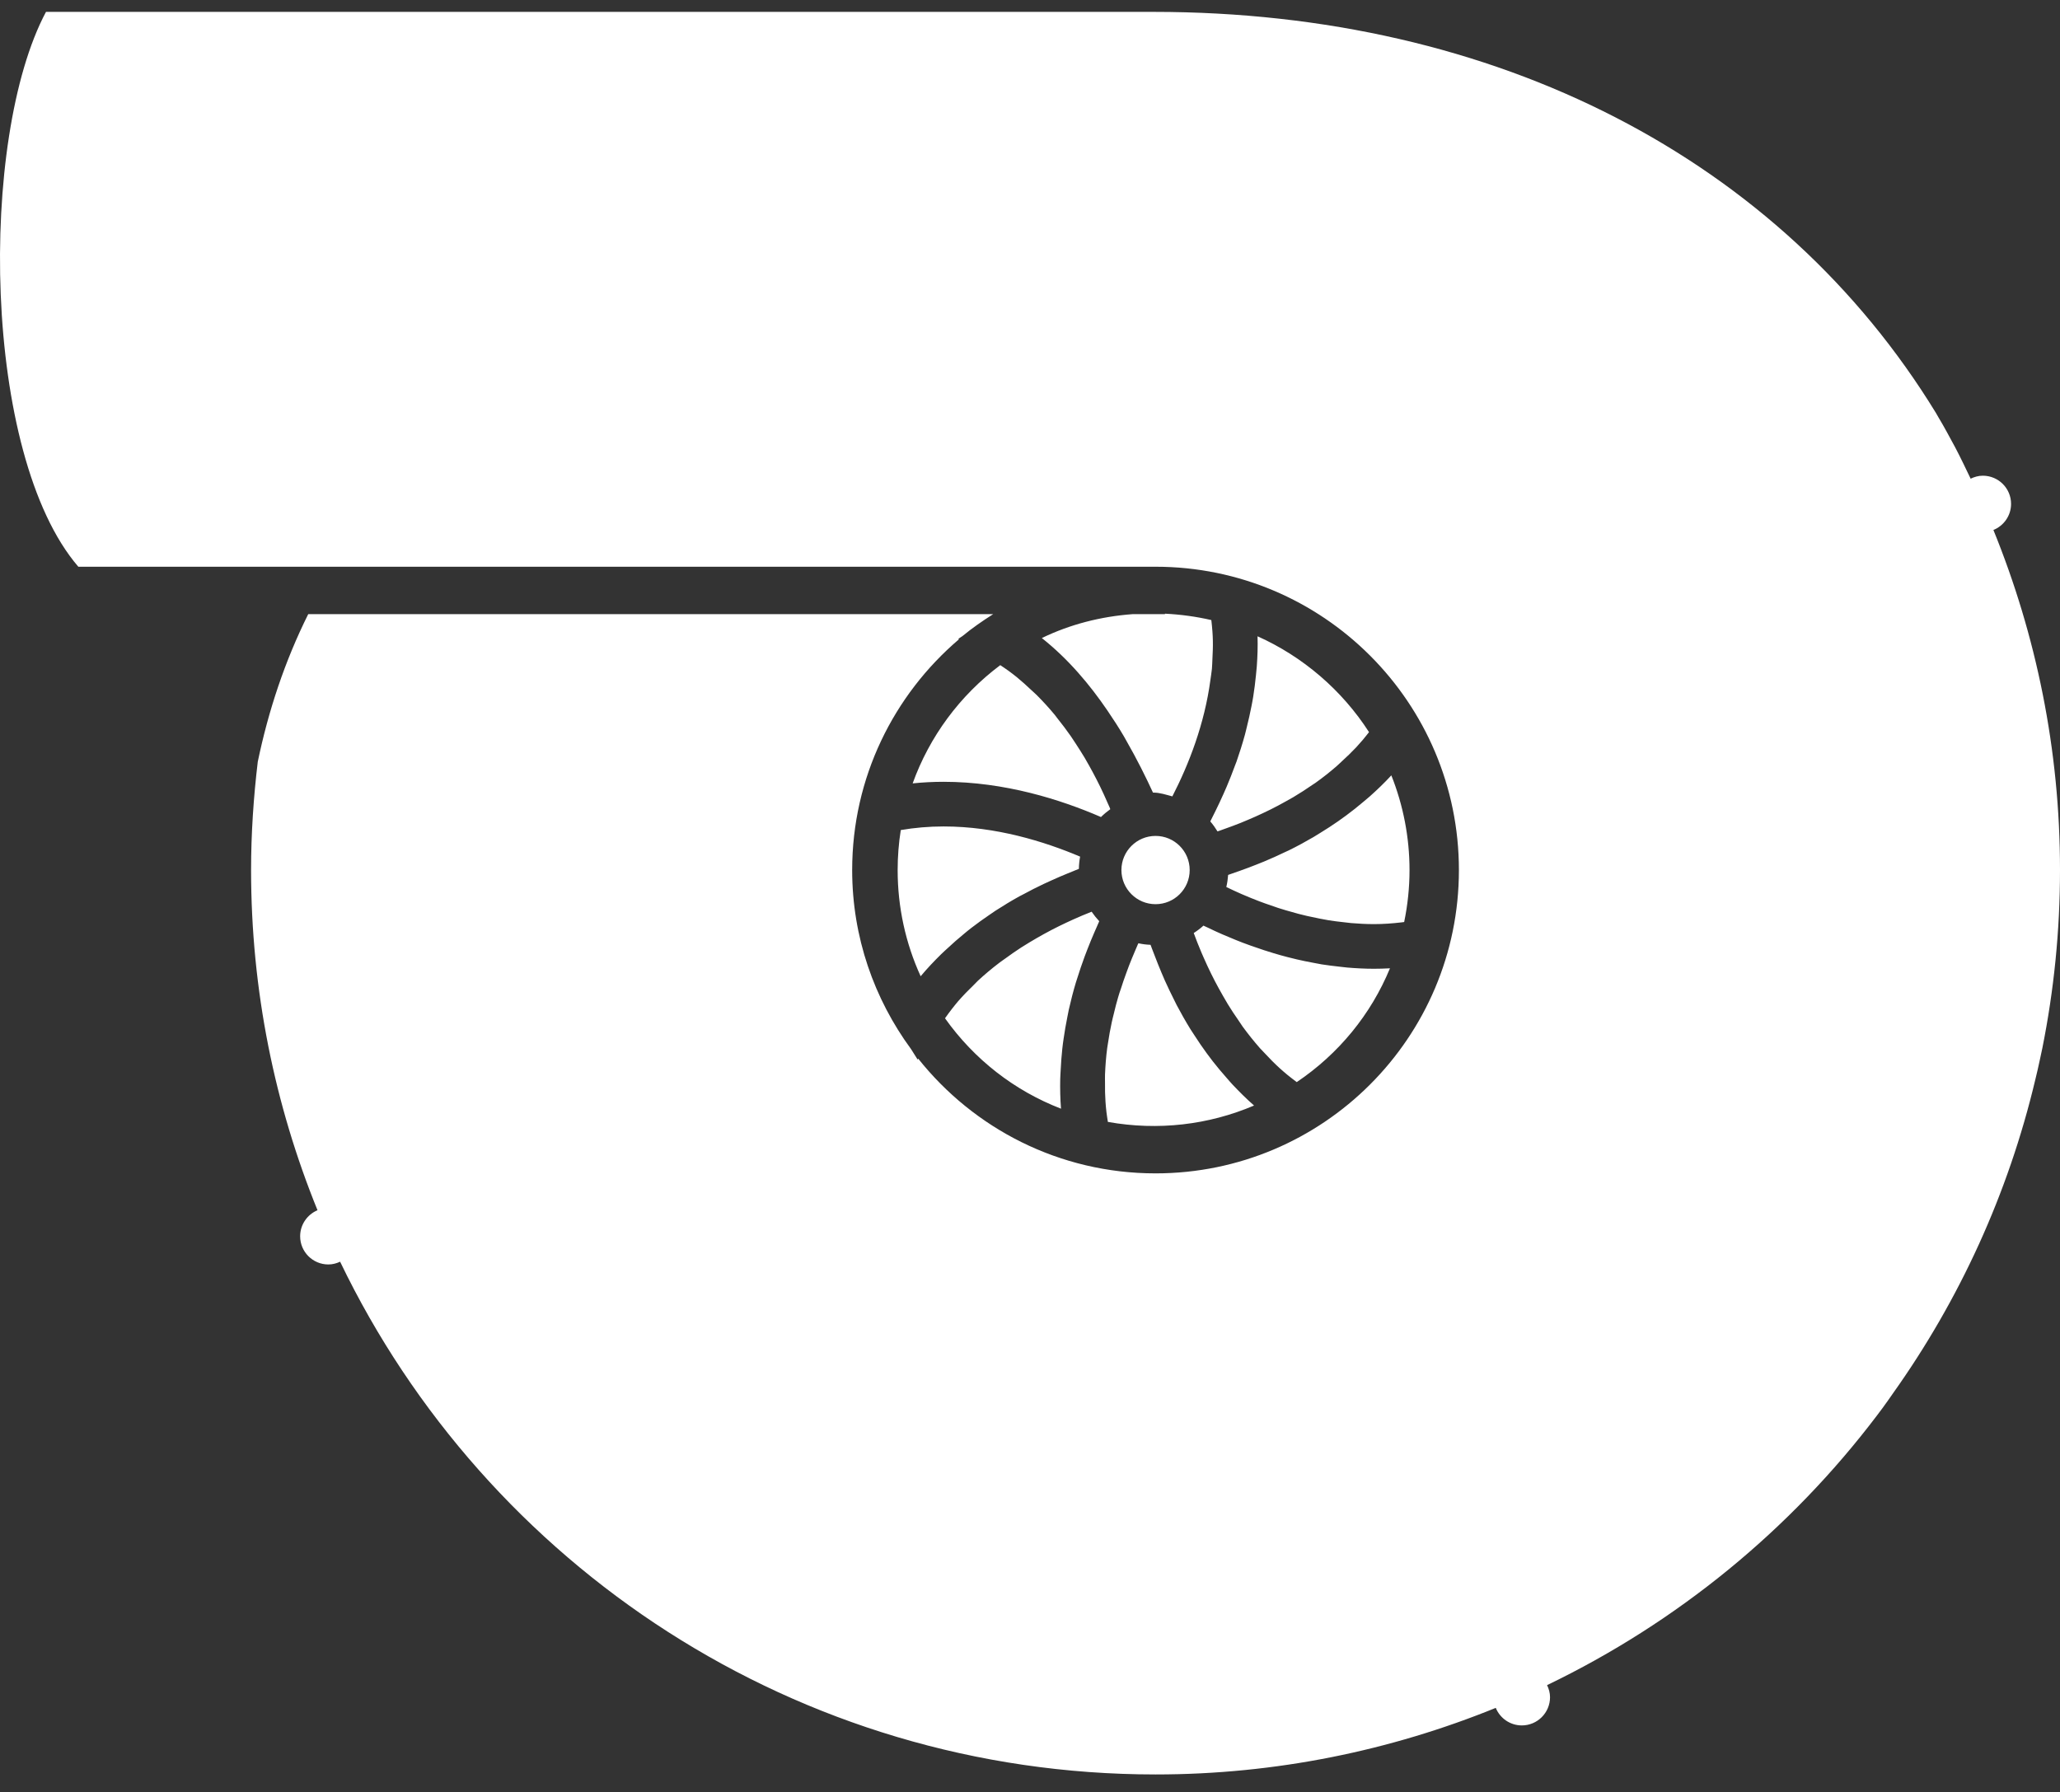 <svg width="77" height="67" viewBox="0 0 77 67" fill="none" xmlns="http://www.w3.org/2000/svg">
<rect x="0" y="0" width="77" height="67" fill="#333333" stroke="none"/>
<path d="M52.486 34.468C52.618 33.828 52.686 33.177 52.686 32.525C52.686 31.309 52.453 30.106 52.006 28.985C51.749 29.265 51.48 29.522 51.205 29.768C51.124 29.84 51.04 29.907 50.958 29.977C50.748 30.155 50.534 30.326 50.316 30.486C50.217 30.559 50.117 30.631 50.017 30.701C49.796 30.855 49.573 31 49.348 31.137C49.264 31.189 49.18 31.243 49.096 31.292C48.791 31.47 48.484 31.637 48.178 31.787C48.126 31.812 48.077 31.832 48.026 31.857C47.767 31.982 47.51 32.097 47.254 32.204C47.153 32.246 47.055 32.284 46.958 32.323C46.749 32.406 46.543 32.483 46.342 32.554C46.244 32.588 46.149 32.623 46.054 32.655C46.005 32.671 45.954 32.691 45.906 32.707C45.895 32.86 45.873 33.011 45.838 33.159C46.021 33.247 46.209 33.336 46.407 33.422C46.419 33.427 46.431 33.432 46.442 33.437C46.644 33.524 46.852 33.609 47.068 33.692C47.142 33.721 47.222 33.746 47.298 33.776C47.455 33.833 47.615 33.888 47.778 33.942C47.874 33.973 47.972 34.002 48.069 34.031C48.223 34.076 48.377 34.12 48.535 34.162C48.641 34.189 48.747 34.216 48.856 34.241C49.014 34.277 49.175 34.31 49.337 34.342C49.447 34.363 49.555 34.385 49.667 34.403C49.844 34.432 50.026 34.453 50.206 34.473C50.305 34.484 50.403 34.498 50.502 34.507C50.783 34.53 51.068 34.546 51.357 34.546C51.702 34.546 52.042 34.521 52.377 34.482C52.413 34.479 52.449 34.473 52.486 34.468ZM47.264 39.362C47.449 39.563 47.642 39.758 47.847 39.945C47.937 40.028 48.033 40.105 48.127 40.186C48.238 40.279 48.356 40.364 48.471 40.452C50.039 39.396 51.242 37.924 51.955 36.198C51.755 36.209 51.554 36.215 51.353 36.215C51.018 36.215 50.688 36.197 50.363 36.17C50.259 36.161 50.161 36.147 50.058 36.136C49.837 36.111 49.619 36.085 49.403 36.051C49.285 36.03 49.169 36.008 49.053 35.985C48.859 35.949 48.669 35.91 48.48 35.866C48.359 35.839 48.241 35.808 48.123 35.778C47.945 35.732 47.771 35.684 47.599 35.631C47.482 35.596 47.367 35.561 47.254 35.523C47.087 35.469 46.923 35.413 46.762 35.355C46.654 35.316 46.547 35.278 46.443 35.238C46.278 35.174 46.118 35.11 45.963 35.043C45.874 35.007 45.782 34.97 45.696 34.931C45.508 34.85 45.331 34.767 45.158 34.683C45.112 34.661 45.061 34.639 45.016 34.618C45.006 34.612 44.995 34.606 44.984 34.602C44.872 34.705 44.75 34.796 44.62 34.879C44.704 35.109 44.801 35.355 44.908 35.608C44.937 35.676 44.97 35.749 45 35.818C45.083 36.006 45.171 36.198 45.268 36.394C45.314 36.49 45.364 36.588 45.415 36.685C45.509 36.865 45.61 37.048 45.715 37.231C45.774 37.335 45.831 37.434 45.894 37.538C46.017 37.74 46.151 37.942 46.29 38.141C46.345 38.221 46.395 38.3 46.45 38.379C46.651 38.653 46.865 38.922 47.095 39.184C47.149 39.245 47.21 39.302 47.264 39.362ZM43.193 33.801C43.898 33.801 44.469 33.23 44.469 32.525C44.469 31.82 43.898 31.249 43.193 31.249C42.49 31.249 41.917 31.82 41.917 32.525C41.917 33.23 42.49 33.801 43.193 33.801ZM74.511 19.812C74.897 19.655 75.171 19.279 75.171 18.837C75.171 18.254 74.698 17.783 74.115 17.783C73.95 17.783 73.799 17.828 73.66 17.895C73.471 17.503 73.286 17.11 73.084 16.727C72.879 16.352 72.68 15.971 72.46 15.607C72.428 15.551 72.396 15.495 72.363 15.438C66.567 5.965 55.969 0.444 43.117 0.444H1.719C-0.8 5.165 -0.676 16.998 2.928 21.186H43.192C49.454 21.186 54.532 26.263 54.532 32.525C54.532 38.787 49.454 43.864 43.192 43.864C39.596 43.864 36.398 42.186 34.322 39.576L34.3 39.609C34.22 39.48 34.139 39.351 34.057 39.223C32.678 37.345 31.853 35.035 31.853 32.526C31.853 29.068 33.405 25.978 35.845 23.898L35.819 23.882C35.872 23.848 35.923 23.814 35.976 23.778C36.338 23.48 36.725 23.211 37.123 22.959H11.521C10.651 24.704 10.032 26.564 9.635 28.478C9.477 29.806 9.385 31.155 9.385 32.526C9.385 37.025 10.272 41.317 11.868 45.242C11.488 45.401 11.219 45.778 11.219 46.215C11.219 46.797 11.691 47.269 12.273 47.269C12.431 47.269 12.578 47.229 12.713 47.166C18.17 58.507 29.768 66.334 43.194 66.334C47.694 66.334 51.983 65.441 55.91 63.845C56.066 64.228 56.442 64.501 56.884 64.501C57.465 64.501 57.938 64.028 57.938 63.446C57.938 63.283 57.894 63.134 57.827 62.995C62.697 60.65 66.926 57.184 70.159 52.914C70.23 52.817 70.305 52.723 70.375 52.626C70.508 52.447 70.634 52.262 70.762 52.08C73.237 48.6 75.065 44.632 76.08 40.347C76.135 40.119 76.19 39.892 76.237 39.663C76.274 39.504 76.306 39.344 76.34 39.184C76.771 37.031 77 34.805 77 32.525C77.002 28.025 76.108 23.738 74.511 19.812ZM41.793 37.284C41.735 37.481 41.683 37.682 41.635 37.887C41.609 37.994 41.58 38.101 41.557 38.211C41.499 38.477 41.451 38.747 41.411 39.02C41.404 39.074 41.393 39.124 41.386 39.177C41.343 39.502 41.318 39.832 41.304 40.166C41.299 40.267 41.305 40.371 41.304 40.473C41.301 40.71 41.305 40.947 41.322 41.189C41.329 41.315 41.344 41.442 41.357 41.568C41.371 41.692 41.393 41.816 41.411 41.94C43.286 42.276 45.178 42.052 46.875 41.328C46.589 41.078 46.325 40.813 46.071 40.545C45.995 40.464 45.925 40.38 45.852 40.297C45.671 40.093 45.496 39.885 45.332 39.674C45.256 39.575 45.181 39.476 45.108 39.377C44.95 39.161 44.801 38.944 44.66 38.724C44.605 38.639 44.548 38.555 44.495 38.471C44.309 38.169 44.138 37.867 43.98 37.567C43.953 37.513 43.928 37.46 43.902 37.409C43.773 37.155 43.653 36.903 43.541 36.655C43.496 36.555 43.455 36.457 43.414 36.359C43.327 36.152 43.245 35.948 43.169 35.747C43.132 35.653 43.097 35.561 43.062 35.47C43.044 35.42 43.023 35.369 43.006 35.32C42.854 35.314 42.702 35.296 42.552 35.262C42.545 35.278 42.538 35.291 42.53 35.306C42.494 35.388 42.459 35.475 42.422 35.559C42.349 35.732 42.274 35.909 42.203 36.093C42.163 36.195 42.127 36.299 42.088 36.404C42.022 36.583 41.96 36.764 41.901 36.951C41.861 37.057 41.827 37.17 41.793 37.284ZM47.005 23.786C47.017 24.165 47.004 24.536 46.978 24.904C46.97 25.014 46.956 25.121 46.947 25.231C46.92 25.503 46.887 25.773 46.844 26.04C46.823 26.162 46.803 26.282 46.778 26.402C46.727 26.667 46.667 26.927 46.603 27.184C46.579 27.278 46.559 27.375 46.533 27.467C46.439 27.809 46.333 28.143 46.221 28.466C46.202 28.517 46.183 28.564 46.164 28.614C46.064 28.887 45.959 29.153 45.85 29.411C45.809 29.507 45.767 29.601 45.725 29.695C45.631 29.906 45.535 30.109 45.438 30.307C45.395 30.393 45.355 30.477 45.312 30.56C45.288 30.608 45.263 30.66 45.239 30.707C45.339 30.823 45.428 30.948 45.508 31.079C45.529 31.073 45.547 31.067 45.567 31.061C45.634 31.038 45.704 31.011 45.769 30.988C45.966 30.919 46.163 30.846 46.366 30.765C46.458 30.729 46.55 30.689 46.644 30.649C46.828 30.572 47.014 30.489 47.2 30.401C47.299 30.355 47.398 30.308 47.495 30.259C47.688 30.164 47.879 30.06 48.072 29.952C48.161 29.903 48.251 29.854 48.339 29.802C48.585 29.656 48.828 29.499 49.069 29.332C49.1 29.31 49.133 29.291 49.165 29.269C49.434 29.078 49.697 28.87 49.952 28.65C50.023 28.589 50.089 28.521 50.159 28.458C50.34 28.293 50.517 28.123 50.688 27.942C50.771 27.853 50.852 27.758 50.934 27.665C51.016 27.57 51.093 27.467 51.172 27.369C50.163 25.799 48.698 24.544 47.005 23.786ZM39.709 39.189C39.724 39.064 39.738 38.941 39.758 38.817C39.795 38.552 39.842 38.292 39.893 38.035C39.913 37.937 39.93 37.837 39.951 37.742C40.029 37.395 40.117 37.055 40.215 36.728C40.229 36.682 40.244 36.64 40.259 36.592C40.347 36.308 40.441 36.033 40.54 35.764C40.575 35.667 40.611 35.576 40.648 35.481C40.733 35.263 40.819 35.053 40.909 34.847C40.945 34.762 40.981 34.678 41.02 34.594C41.042 34.543 41.065 34.488 41.088 34.437C40.984 34.326 40.889 34.207 40.804 34.082L40.8 34.084C40.576 34.171 40.337 34.273 40.092 34.383C40.012 34.418 39.931 34.459 39.848 34.496C39.672 34.579 39.491 34.667 39.309 34.762C39.211 34.813 39.112 34.867 39.013 34.921C38.835 35.019 38.656 35.123 38.475 35.232C38.376 35.294 38.276 35.353 38.177 35.416C37.972 35.548 37.769 35.691 37.566 35.839C37.494 35.892 37.421 35.939 37.349 35.995C37.078 36.201 36.812 36.423 36.554 36.662C36.498 36.715 36.447 36.773 36.391 36.827C36.192 37.018 35.999 37.218 35.813 37.43C35.733 37.523 35.657 37.621 35.58 37.718C35.491 37.83 35.408 37.949 35.323 38.066C36.418 39.607 37.917 40.773 39.659 41.446C39.629 41.069 39.622 40.696 39.63 40.328C39.632 40.215 39.643 40.105 39.647 39.993C39.66 39.724 39.68 39.454 39.709 39.189ZM36.315 34.682C36.532 34.516 36.749 34.358 36.97 34.209C37.049 34.155 37.128 34.098 37.208 34.046C37.506 33.854 37.806 33.672 38.104 33.507C38.154 33.48 38.202 33.456 38.252 33.431C38.505 33.293 38.756 33.165 39.007 33.047C39.105 33.001 39.2 32.958 39.297 32.914C39.503 32.821 39.706 32.732 39.907 32.651C39.998 32.613 40.089 32.575 40.179 32.54C40.228 32.521 40.279 32.499 40.327 32.481C40.33 32.326 40.345 32.174 40.373 32.023C39.029 31.453 37.218 30.895 35.273 30.895C34.725 30.895 34.188 30.941 33.67 31.03C33.592 31.521 33.553 32.021 33.553 32.528C33.553 33.907 33.847 35.257 34.413 36.495C34.657 36.202 34.915 35.931 35.179 35.671C35.255 35.595 35.334 35.527 35.411 35.455C35.615 35.264 35.822 35.082 36.034 34.909C36.127 34.831 36.22 34.754 36.315 34.682ZM45.278 23.18C44.707 23.048 44.126 22.97 43.544 22.941V22.959H42.331C41.154 23.046 39.999 23.339 38.942 23.852C39.933 24.637 40.736 25.595 41.395 26.563C41.404 26.573 41.411 26.585 41.417 26.596C41.627 26.904 41.826 27.213 42.005 27.518C42.039 27.577 42.069 27.635 42.104 27.694C42.502 28.388 42.833 29.056 43.097 29.63H43.118C43.359 29.63 43.593 29.712 43.821 29.771C44.442 28.562 45.025 27.06 45.244 25.414C45.262 25.277 45.286 25.142 45.3 25.002C45.312 24.877 45.312 24.749 45.319 24.624C45.331 24.399 45.34 24.174 45.335 23.945C45.334 23.833 45.326 23.72 45.319 23.607C45.311 23.466 45.292 23.323 45.278 23.18ZM38.545 25.793C38.369 25.626 38.189 25.463 37.999 25.308C37.904 25.23 37.803 25.155 37.703 25.081C37.602 25.006 37.494 24.937 37.389 24.865C35.87 26.003 34.741 27.543 34.114 29.285C34.495 29.246 34.88 29.226 35.27 29.226C37.553 29.226 39.648 29.89 41.153 30.543C41.261 30.436 41.378 30.339 41.501 30.25C41.493 30.227 41.485 30.207 41.477 30.185C41.452 30.125 41.422 30.064 41.396 30.004C41.312 29.81 41.224 29.616 41.127 29.417C41.083 29.327 41.036 29.237 40.991 29.145C40.901 28.969 40.806 28.792 40.707 28.615C40.651 28.517 40.596 28.419 40.539 28.321C40.431 28.142 40.317 27.963 40.2 27.784C40.14 27.694 40.083 27.604 40.021 27.514C39.864 27.289 39.696 27.067 39.521 26.849C39.49 26.81 39.463 26.769 39.431 26.73C39.223 26.478 38.998 26.232 38.761 25.993C38.691 25.924 38.616 25.859 38.545 25.793Z" fill="white"/>
</svg>
